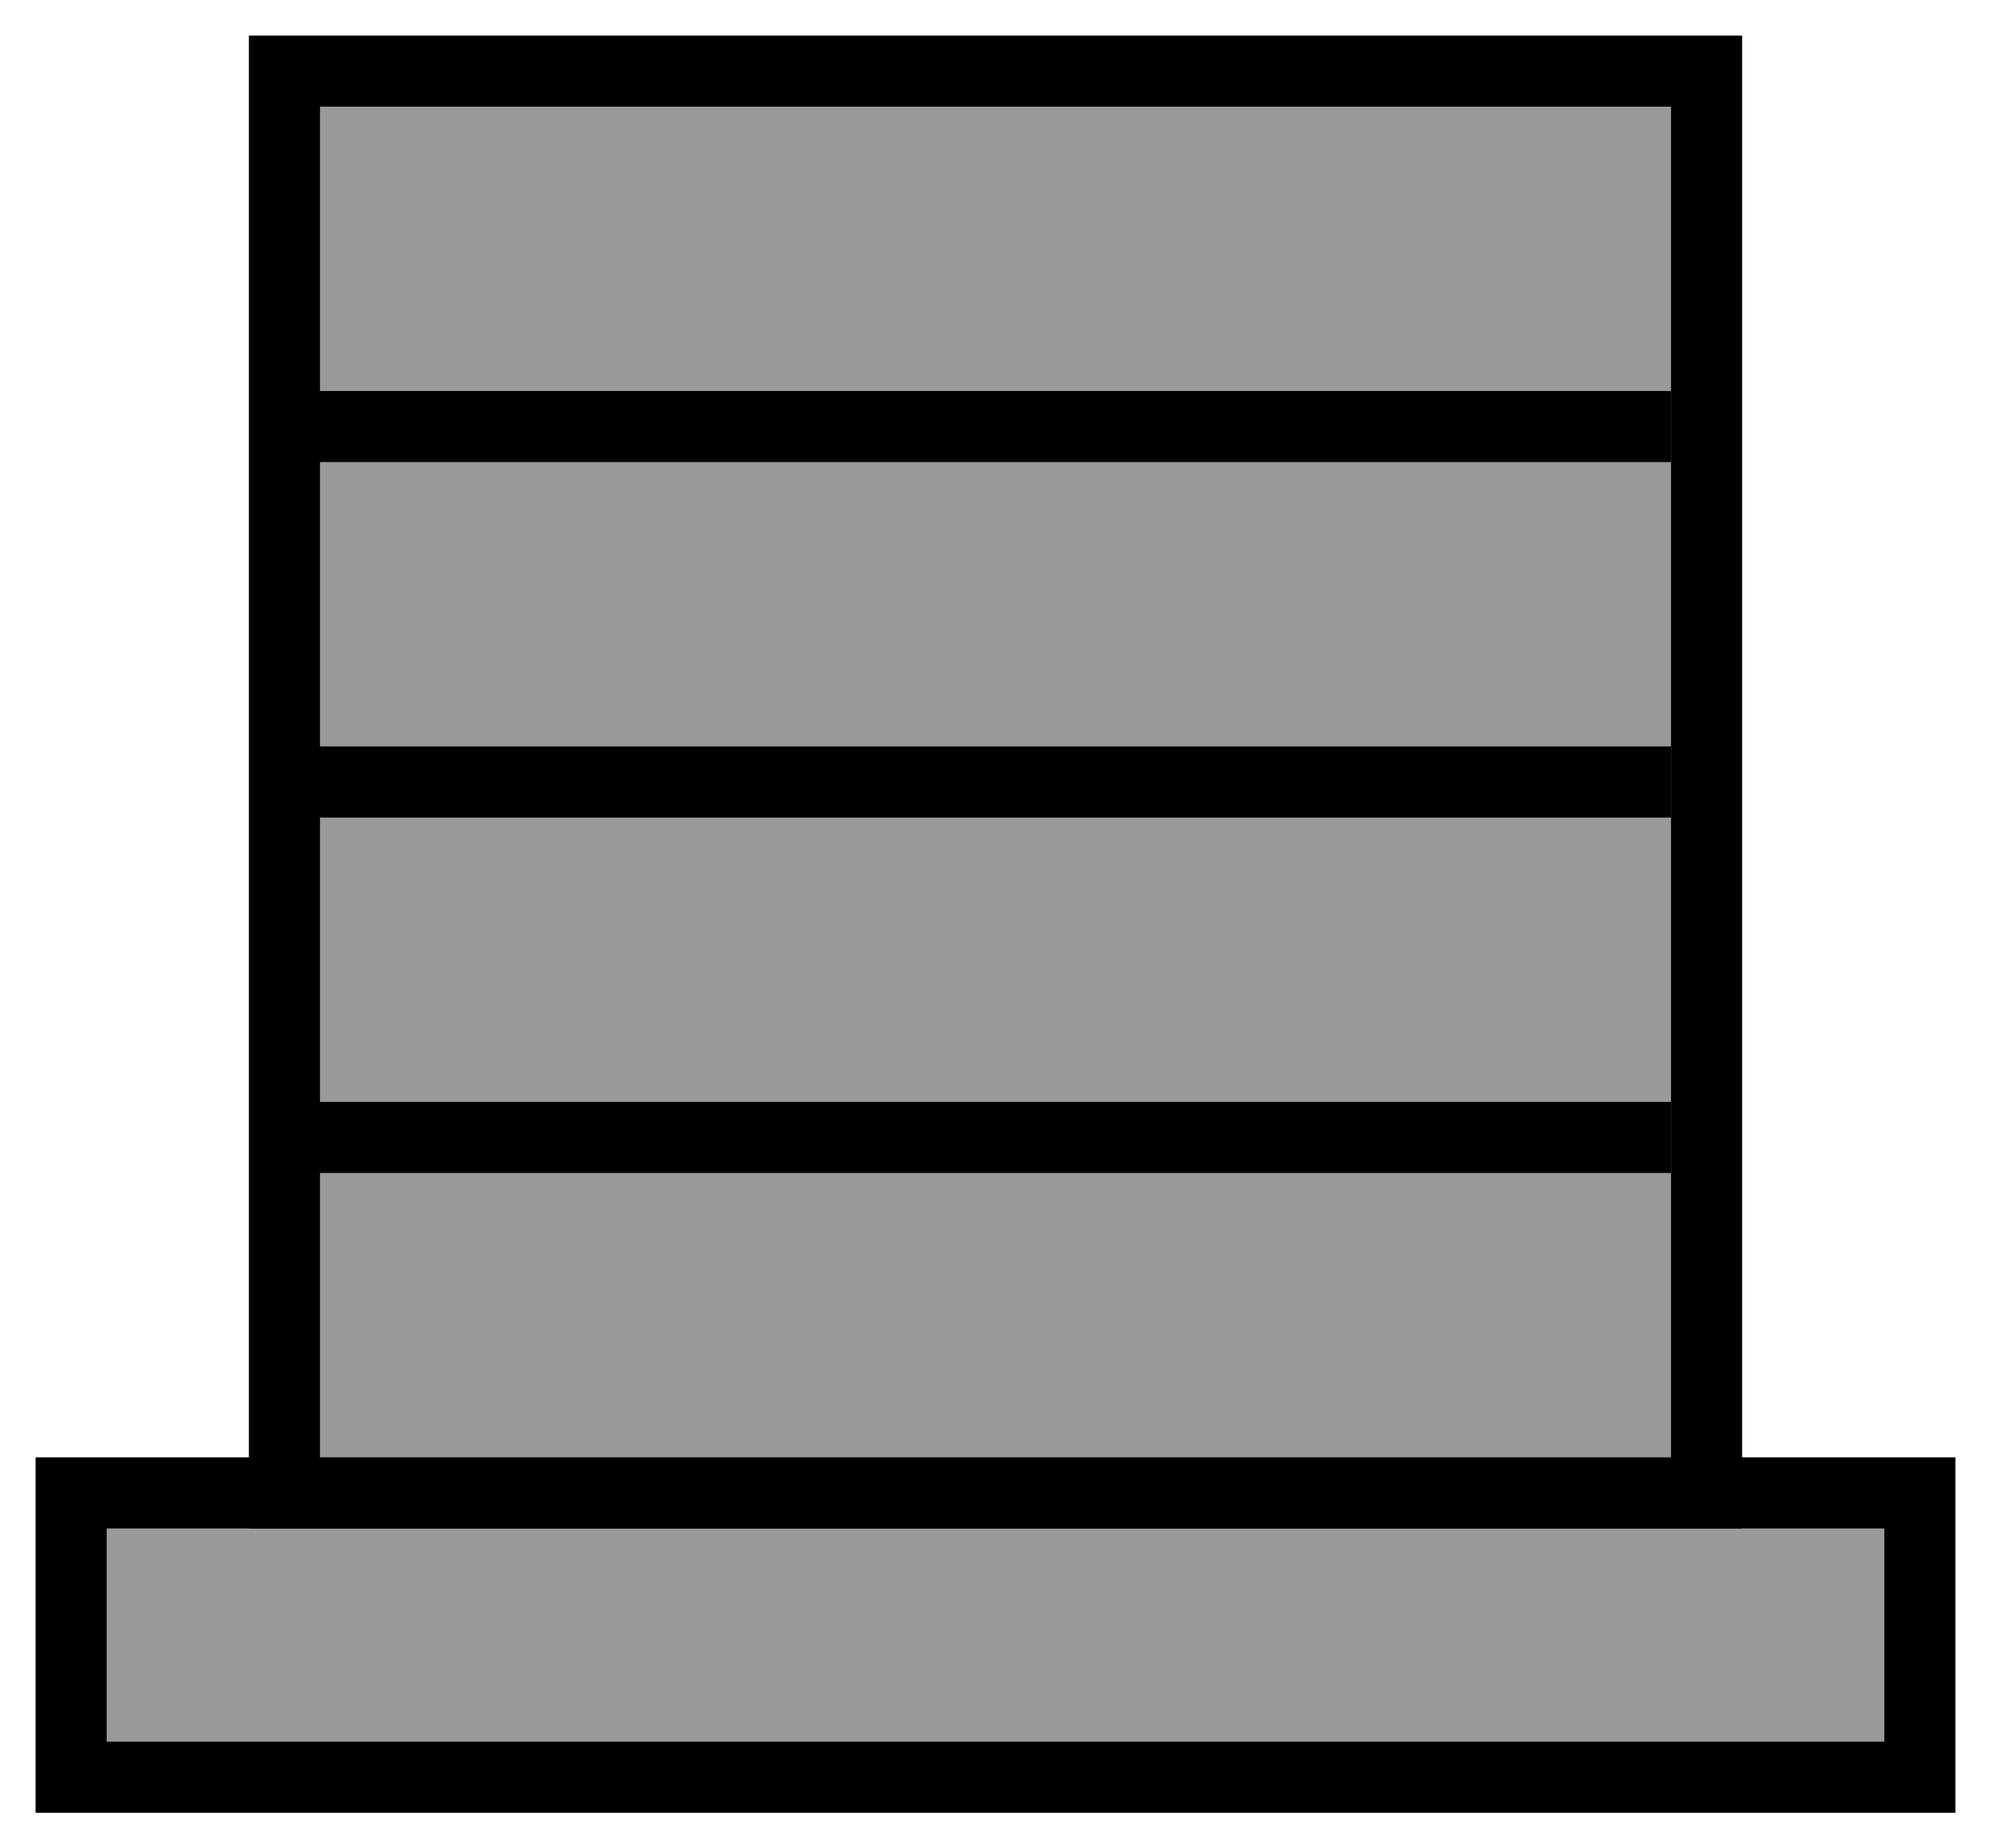 <svg width="28" height="26" viewBox="0 0 28 26" fill="none" xmlns="http://www.w3.org/2000/svg">
<rect x="1" y="21" width="26" height="4" fill="#999999" stroke="black" stroke-miterlimit="10"/>
<rect x="4" y="1" width="20" height="20" fill="#999999" stroke="black" stroke-miterlimit="10"/>
<path d="M4 6H23.5" stroke="black"/>
<path d="M4 11H23.5" stroke="black"/>
<path d="M4 16H23.5" stroke="black"/>
</svg>
